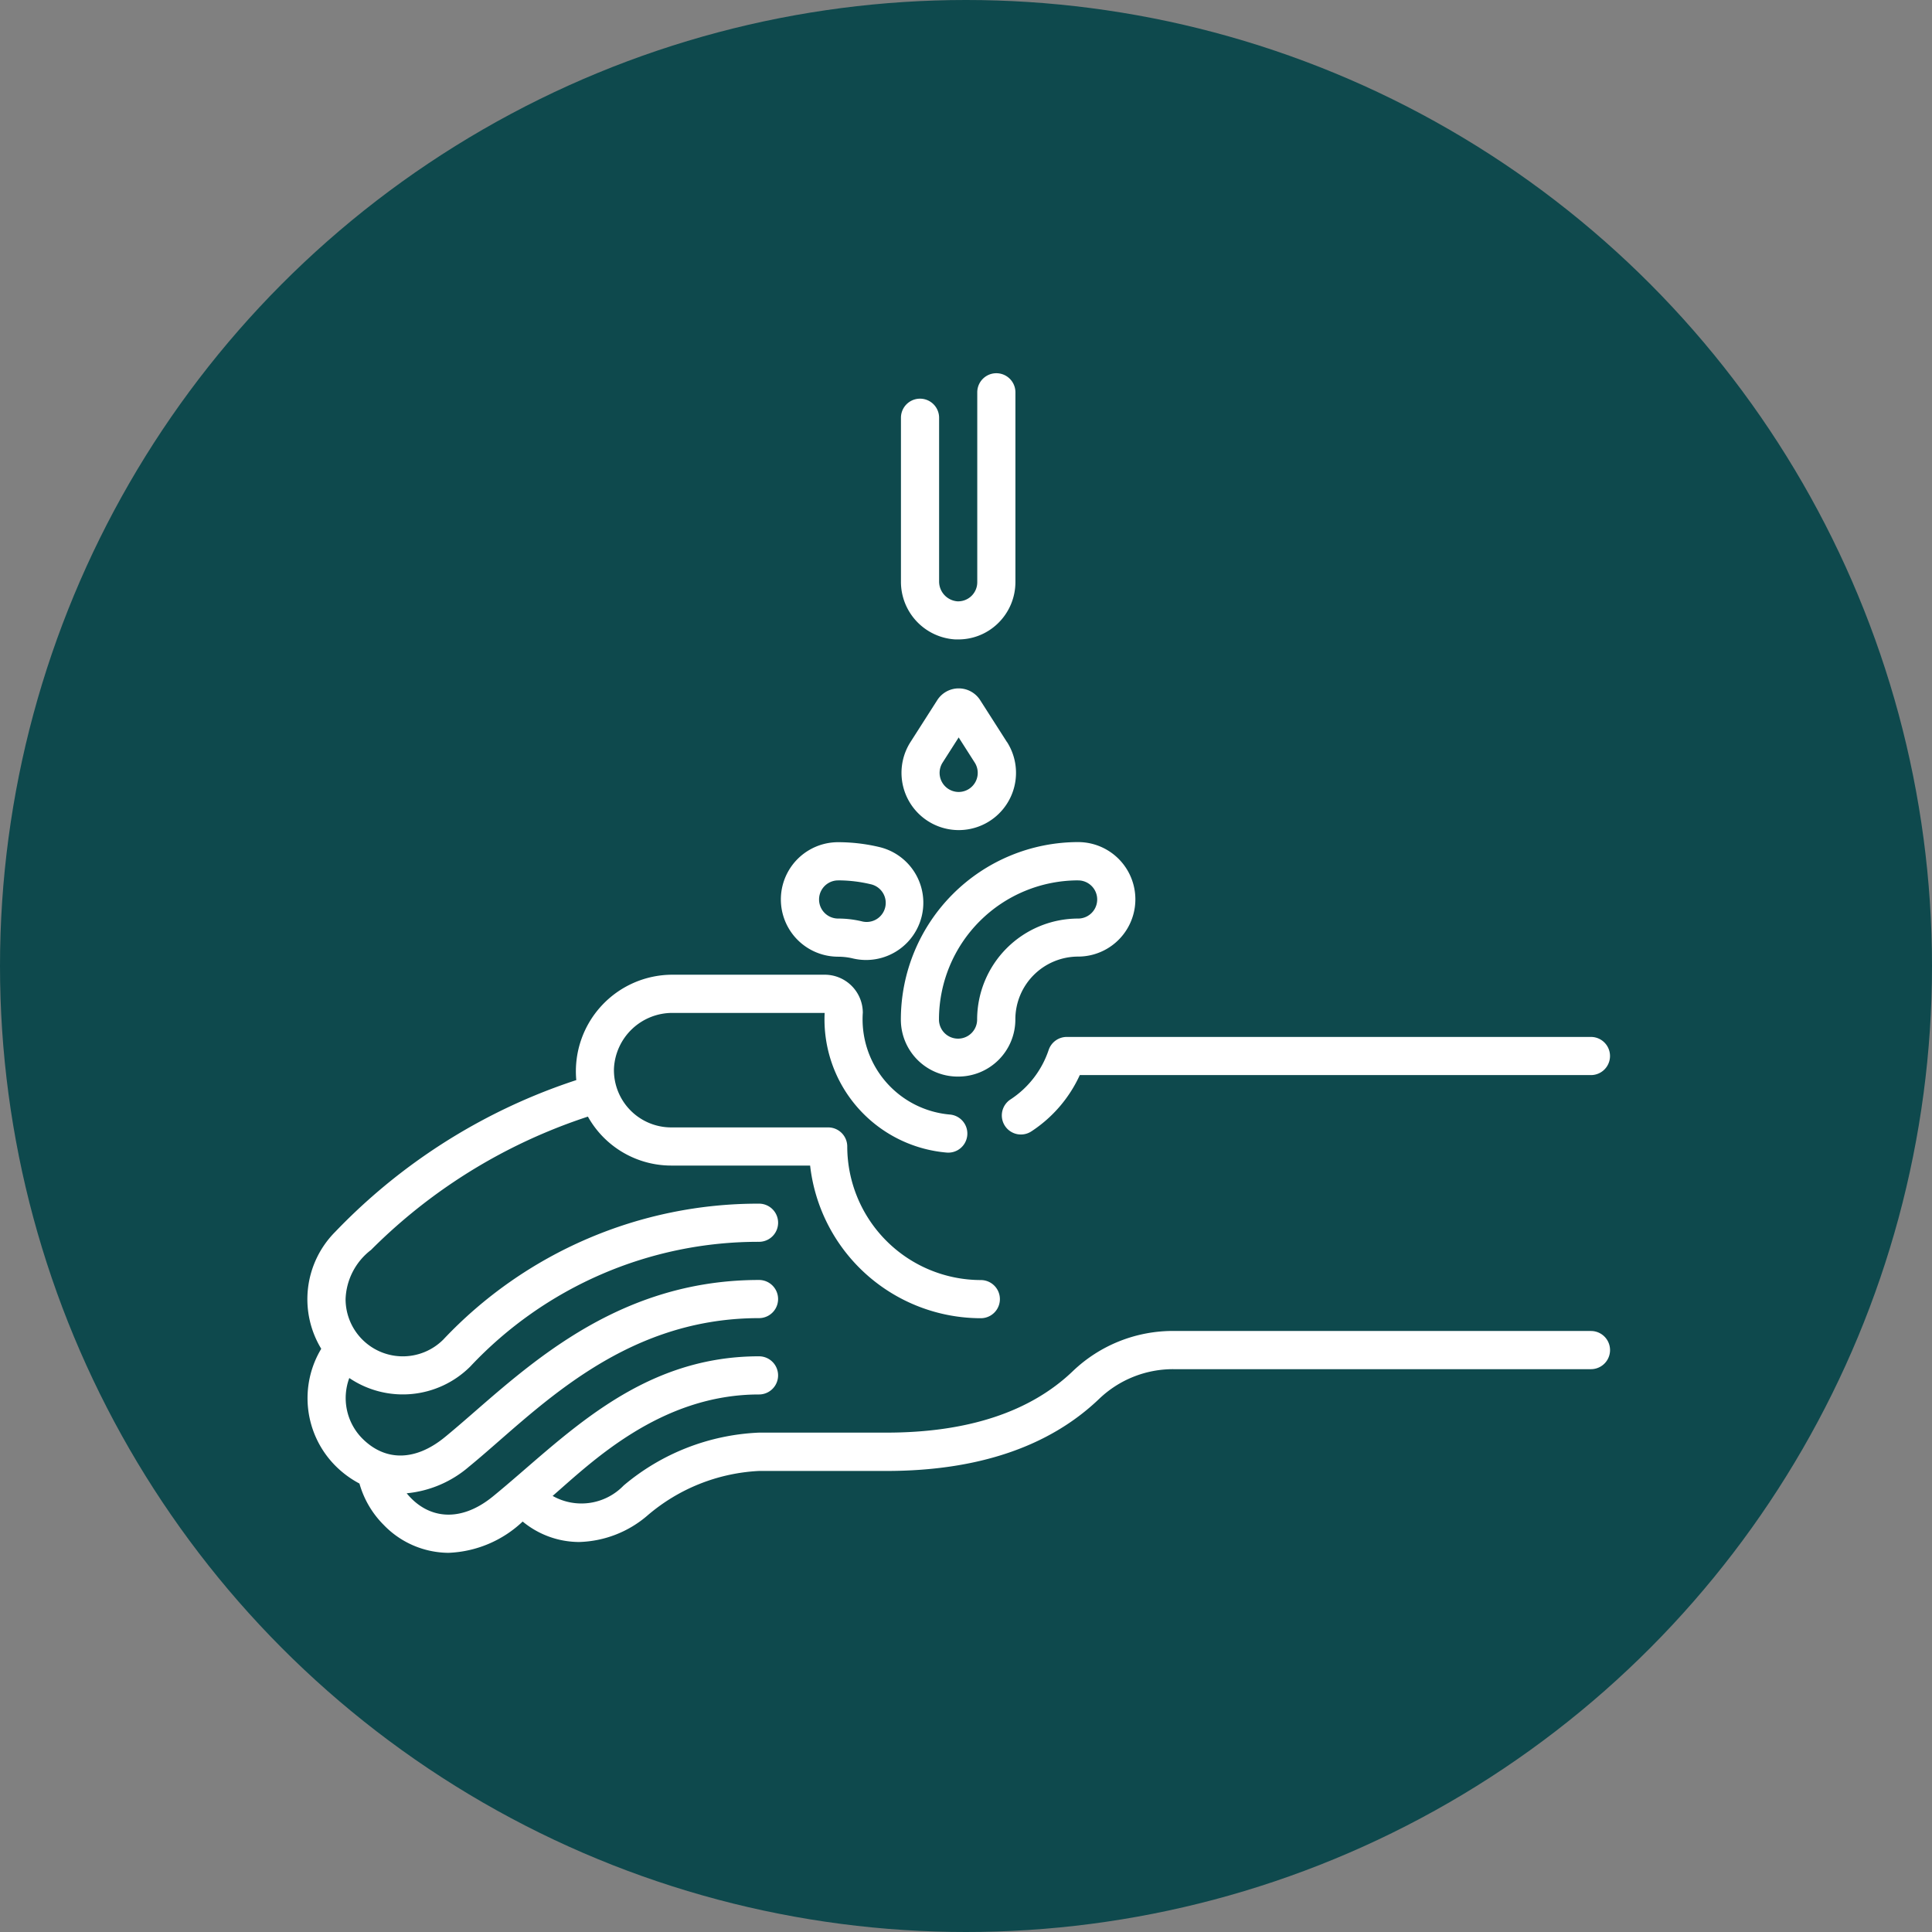 <svg xmlns="http://www.w3.org/2000/svg" width="88" height="88" viewBox="0 0 88 88">
  <rect x="0" y="0" width="88" height="88" fill="#808080" stroke="none"/>
  <g id="Grupo_984614" data-name="Grupo 984614" transform="translate(-756 -1417)">
    <g id="Grupo_960922" data-name="Grupo 960922" transform="translate(470 -158)">
      <circle id="Elipse_4813" data-name="Elipse 4813" cx="44" cy="44" r="44" transform="translate(286 1575)" fill="#0e494d"/>
    </g>
    <g id="corrosivo" transform="translate(770 1434)">
      <path id="Trazado_729822" data-name="Trazado 729822" d="M58.466,252.619H39.458a6.594,6.594,0,0,0-4.592,1.831c-1.939,1.861-4.8,2.8-8.494,2.8h-5.8a10.222,10.222,0,0,0-6.167,2.41,2.668,2.668,0,0,1-3.233.473c1.765-1.532,4.91-4.621,9.4-4.621a.869.869,0,1,0,0-1.738c-5.566,0-8.929,3.778-12.117,6.38-1.516,1.238-2.99,1.013-3.931-.141a5.083,5.083,0,0,0,2.831-1.206c2.965-2.421,6.832-6.772,13.217-6.772a.869.869,0,1,0,0-1.738c-7.052,0-11.233,4.647-14.316,7.164-1.333,1.088-2.7,1.11-3.752.058a2.619,2.619,0,0,1-.594-2.756,4.351,4.351,0,0,0,5.511-.524,17.981,17.981,0,0,1,13.152-5.68.869.869,0,1,0,0-1.738,19.7,19.7,0,0,0-14.381,6.19,2.607,2.607,0,0,1-4.451-1.844A2.947,2.947,0,0,1,2.9,248.929a24.865,24.865,0,0,1,8.107-5.417c.581-.241,1.174-.459,1.771-.656a4.349,4.349,0,0,0,3.794,2.23H22.9a7.835,7.835,0,0,0,7.775,6.953.869.869,0,1,0,0-1.738,6.093,6.093,0,0,1-6.084-6.084.869.869,0,0,0-.869-.869h-7.15a2.61,2.61,0,0,1-2.607-2.681,2.663,2.663,0,0,1,2.679-2.534l6.918,0a6.084,6.084,0,0,0,5.557,6.361.869.869,0,0,0,.147-1.732,4.353,4.353,0,0,1-3.966-4.642,1.735,1.735,0,0,0-1.74-1.727l-6.917,0a4.4,4.4,0,0,0-4.394,4.8c-.643.211-1.282.447-1.909.707A26.757,26.757,0,0,0,1.273,248.1a4.349,4.349,0,0,0-.641,5.331,4.369,4.369,0,0,0,.641,5.325,4.533,4.533,0,0,0,1.1.814,4.307,4.307,0,0,0,1.1,1.879,4.131,4.131,0,0,0,2.954,1.276,5.2,5.2,0,0,0,3.38-1.425,4.051,4.051,0,0,0,2.57.932,4.967,4.967,0,0,0,3.117-1.21,8.438,8.438,0,0,1,5.077-2.026h5.8c4.162,0,7.424-1.107,9.7-3.289a4.862,4.862,0,0,1,3.388-1.347H58.466a.869.869,0,0,0,0-1.739Zm0,0" transform="translate(0 -208.996)" fill="#fff"/>
      <path id="Trazado_729823" data-name="Trazado 729823" d="M275.1,261.461a4.341,4.341,0,0,1-1.734,2.25.869.869,0,1,0,.952,1.454,6.086,6.086,0,0,0,2.2-2.56H299.8a.869.869,0,1,0,0-1.738H275.939A.872.872,0,0,0,275.1,261.461Zm0,0" transform="translate(-241.335 -230.636)" fill="#fff"/>
      <path id="Trazado_729824" data-name="Trazado 729824" d="M188.713,189.547a2.878,2.878,0,0,1,.665.077,2.607,2.607,0,1,0,1.218-5.071h0a8.133,8.133,0,0,0-1.883-.222,2.607,2.607,0,1,0,0,5.215Zm0-3.477a6.385,6.385,0,0,1,1.48.175.869.869,0,1,1-.407,1.689,4.639,4.639,0,0,0-1.072-.125.869.869,0,1,1,0-1.738Zm0,0" transform="translate(-164.538 -162.97)" fill="#fff"/>
      <path id="Trazado_729825" data-name="Trazado 729825" d="M233.273,192.41a2.593,2.593,0,0,0,2.532,2.6h.028a2.6,2.6,0,0,0,2.655-2.618,2.863,2.863,0,0,1,2.859-2.847,2.607,2.607,0,1,0,0-5.215A8.083,8.083,0,0,0,233.273,192.41Zm8.074-6.335a.869.869,0,0,1,0,1.738,4.606,4.606,0,0,0-4.6,4.605.869.869,0,0,1-1.738-.008A6.342,6.342,0,0,1,241.347,186.074Zm0,0" transform="translate(-206.24 -162.974)" fill="#fff"/>
      <path id="Trazado_729826" data-name="Trazado 729826" d="M238.29,126.317l-1.222-1.912a1.159,1.159,0,0,0-1.952,0l-1.222,1.912a2.608,2.608,0,1,0,4.4,0Zm-2.2,2.272a.87.87,0,0,1-.733-1.336l.733-1.148.733,1.148A.87.87,0,0,1,236.092,128.589Zm0,0" transform="translate(-206.424 -109.516)" fill="#fff"/>
      <path id="Trazado_729827" data-name="Trazado 729827" d="M235.756,12.125c.043,0,.085,0,.127,0a2.585,2.585,0,0,0,1.8-.721,2.619,2.619,0,0,0,.808-1.887V.869a.869.869,0,1,0-1.738,0V9.521a.87.87,0,0,1-.912.868.905.905,0,0,1-.826-.918V2.028a.869.869,0,1,0-1.738,0V9.471A2.629,2.629,0,0,0,235.756,12.125Zm0,0" transform="translate(-206.24)" fill="#fff"/>
    </g>
  </g>
</svg>
